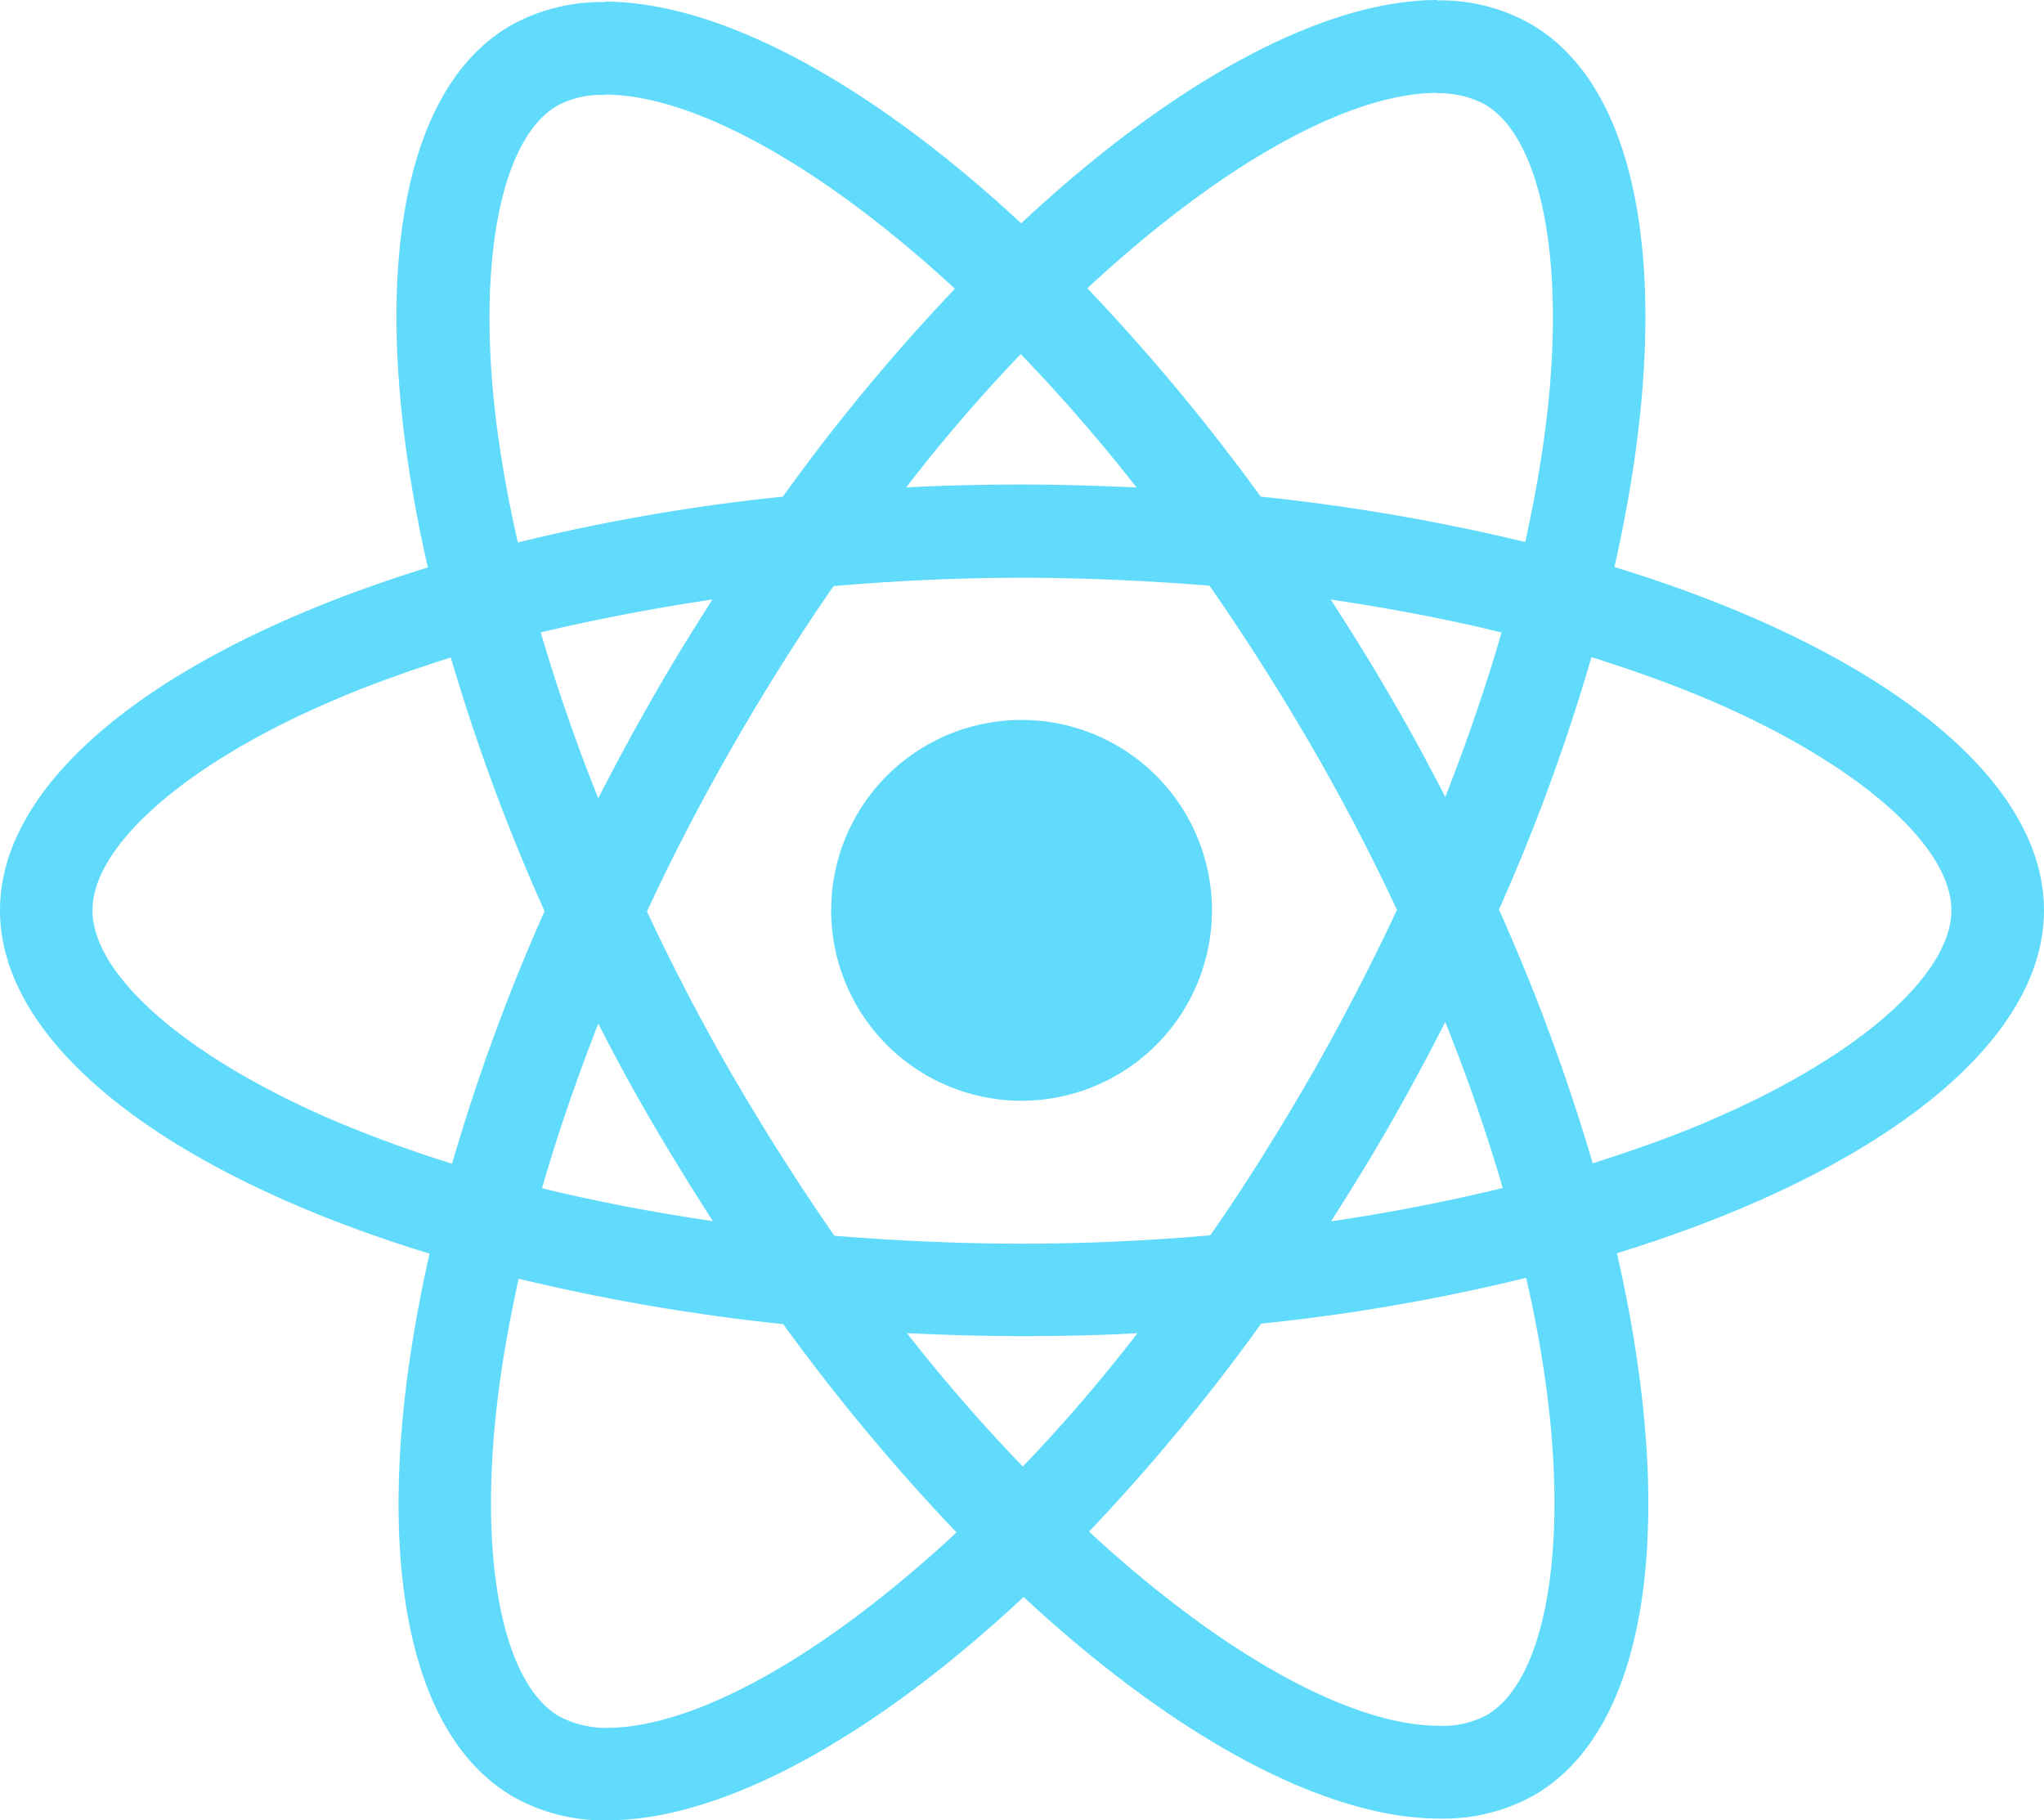 <svg id="react.13d14b3b" xmlns="http://www.w3.org/2000/svg" width="113.347" height="100.939" viewBox="0 0 113.347 100.939">
    <defs>
        <style>
            .cls-1{fill:#61dbfb}
        </style>
    </defs>
    <path id="Path_1078" data-name="Path 1078" class="cls-1" d="M114.064 50.481c0-7.509-9.4-14.625-23.82-19.037C93.571 16.75 92.092 5.06 85.577 1.317A10.13 10.13 0 0 0 80.4.023v5.152a5.35 5.35 0 0 1 2.634.6c3.142 1.8 4.505 8.664 3.442 17.489-.254 2.172-.67 4.459-1.178 6.792a111.978 111.978 0 0 0-14.671-2.518 112.712 112.712 0 0 0-9.611-11.552c7.532-7 14.6-10.836 19.407-10.836V0c-6.351 0-14.669 4.528-23.078 12.383C48.935 4.574 40.618.092 34.264.092v5.153c4.783 0 11.875 3.812 19.407 10.766a109.118 109.118 0 0 0-9.542 11.529 107.9 107.9 0 0 0-14.694 2.541 69.377 69.377 0 0 1-1.2-6.7c-1.086-8.826.254-15.687 3.373-17.513a5.142 5.142 0 0 1 2.657-.6V.116a10.3 10.3 0 0 0-5.221 1.294c-6.492 3.743-7.948 15.41-4.6 30.058C10.075 35.9.718 43 .718 50.481c0 7.509 9.4 14.624 23.82 19.037C21.21 84.212 22.689 95.9 29.2 99.646a10.156 10.156 0 0 0 5.2 1.294c6.354 0 14.671-4.528 23.081-12.383 8.41 7.809 16.727 12.291 23.081 12.291a10.3 10.3 0 0 0 5.221-1.294c6.492-3.743 7.948-15.41 4.6-30.058 14.324-4.413 23.681-11.529 23.681-19.015zm-30.081-15.41c-.855 2.98-1.918 6.053-3.119 9.126-.947-1.848-1.941-3.7-3.027-5.545-1.062-1.852-2.194-3.652-3.326-5.406 3.28.485 6.446 1.086 9.472 1.825zM73.4 59.677c-1.8 3.119-3.65 6.076-5.568 8.826-3.442.3-6.931.462-10.443.462-3.489 0-6.977-.162-10.4-.439q-2.871-4.126-5.589-8.78a119.88 119.88 0 0 1-4.806-9.2c1.432-3.1 3.05-6.192 4.783-9.218 1.8-3.119 3.65-6.076 5.568-8.826 3.442-.3 6.931-.462 10.443-.462 3.489 0 6.977.162 10.4.439q2.876 4.124 5.591 8.779 2.634 4.54 4.805 9.2a128.739 128.739 0 0 1-4.784 9.219zm7.462-3a98.948 98.948 0 0 1 3.188 9.2 103.761 103.761 0 0 1-9.519 1.848c1.132-1.779 2.264-3.6 3.327-5.475a134.342 134.342 0 0 0 3.006-5.577zM57.437 81.324a95.236 95.236 0 0 1-6.423-7.393c2.079.092 4.2.162 6.354.162 2.172 0 4.32-.046 6.423-.162a90.171 90.171 0 0 1-6.354 7.393zM40.248 67.716c-3.281-.485-6.446-1.086-9.472-1.825.855-2.98 1.918-6.053 3.119-9.126.947 1.848 1.941 3.7 3.027 5.545s2.194 3.651 3.326 5.406zm17.074-48.078a95.234 95.234 0 0 1 6.423 7.393c-2.079-.092-4.2-.162-6.354-.162-2.172 0-4.32.046-6.423.162a90.146 90.146 0 0 1 6.354-7.393zm-17.1 13.608c-1.132 1.779-2.264 3.6-3.327 5.475a128.35 128.35 0 0 0-3 5.545 98.948 98.948 0 0 1-3.188-9.2 114.175 114.175 0 0 1 9.518-1.82zM19.316 62.172c-8.179-3.489-13.469-8.063-13.469-11.69s5.291-8.225 13.469-11.69c1.987-.855 4.159-1.617 6.4-2.333a110.985 110.985 0 0 0 5.2 14.07 109.392 109.392 0 0 0-5.129 14 70.732 70.732 0 0 1-6.471-2.357zm12.43 33.015C28.6 93.385 27.241 86.523 28.3 77.7c.254-2.172.67-4.459 1.178-6.792a111.976 111.976 0 0 0 14.671 2.518 112.7 112.7 0 0 0 9.611 11.552c-7.532 7-14.6 10.836-19.407 10.836a5.513 5.513 0 0 1-2.607-.627zm54.8-17.6c1.086 8.826-.254 15.687-3.373 17.512a5.142 5.142 0 0 1-2.657.6c-4.782 0-11.875-3.812-19.407-10.766A109.119 109.119 0 0 0 70.652 73.4a107.9 107.9 0 0 0 14.694-2.541 64.684 64.684 0 0 1 1.202 6.723zm8.895-15.41c-1.987.855-4.159 1.617-6.4 2.333a110.964 110.964 0 0 0-5.2-14.07 109.392 109.392 0 0 0 5.129-14c2.287.716 4.459 1.5 6.492 2.357 8.179 3.489 13.469 8.063 13.469 11.69-.019 3.622-5.31 8.219-13.488 11.685z" transform="translate(-.718)"/>
    <path id="Path_1079" data-name="Path 1079" class="cls-1" d="M47.806 52.757A10.558 10.558 0 1 0 37.247 42.2a10.558 10.558 0 0 0 10.559 10.557z" transform="translate(8.844 8.282)"/>
</svg>
